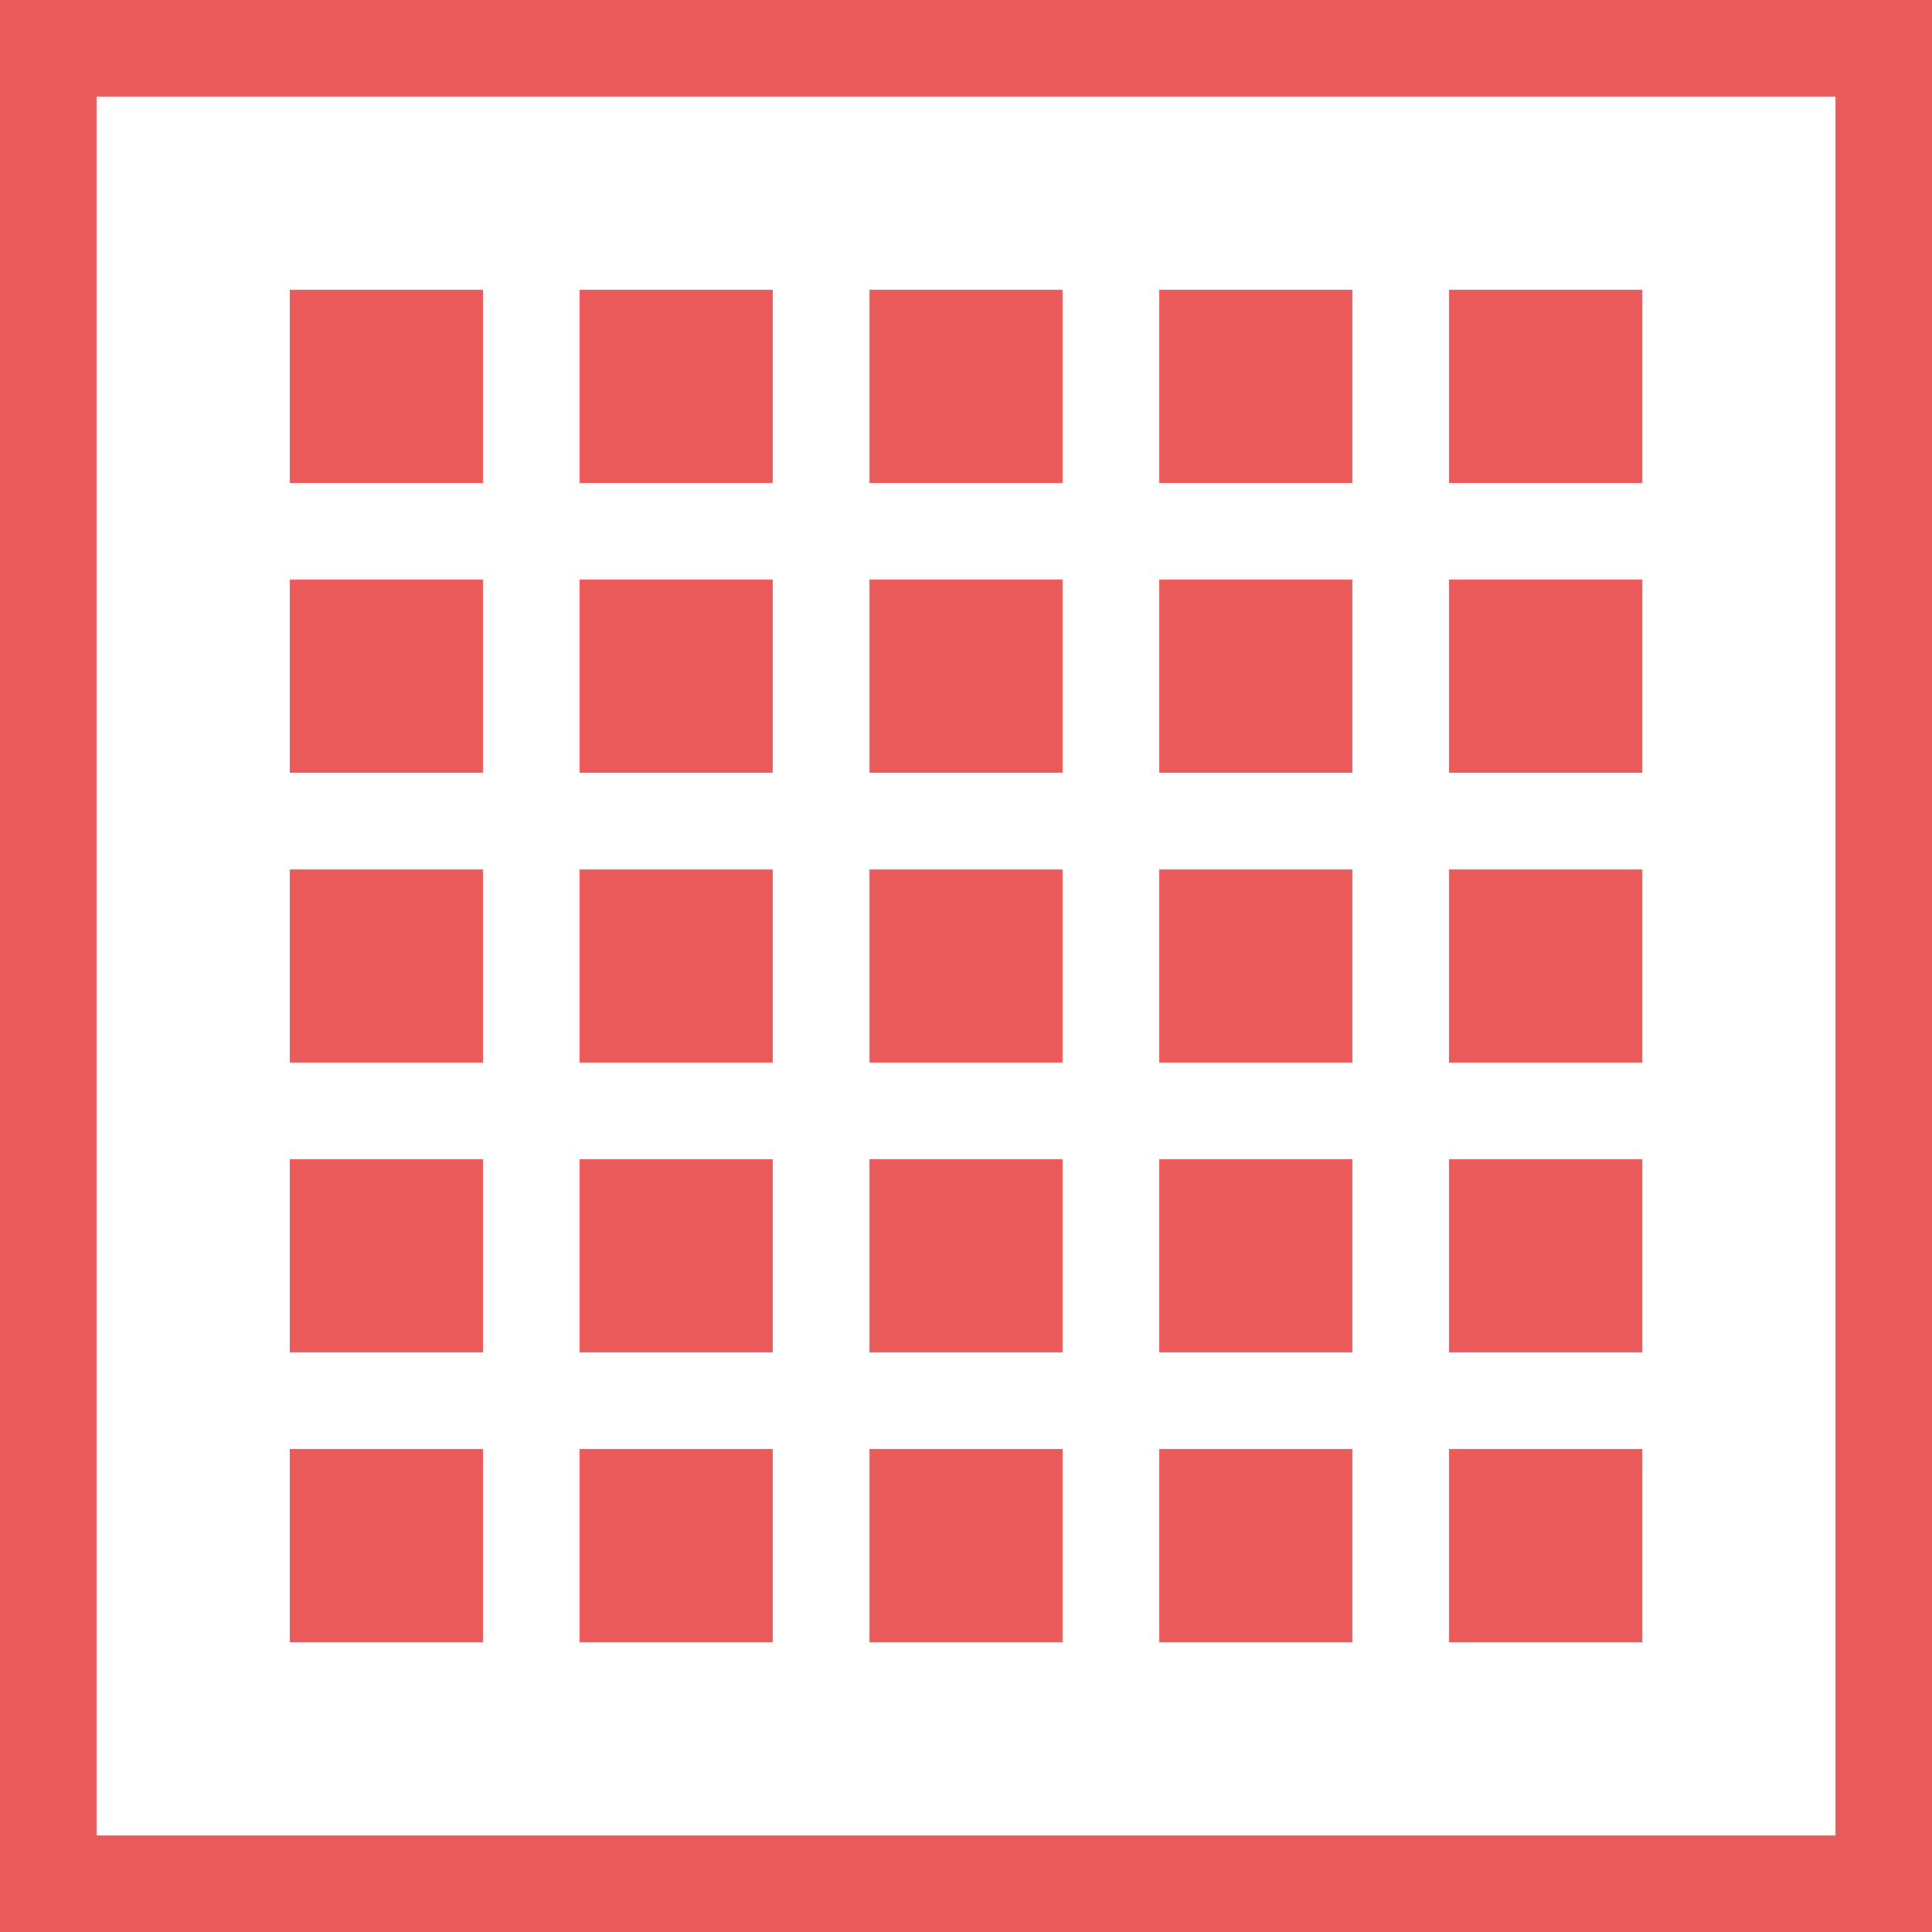 <svg data-name="Слой 1" xmlns="http://www.w3.org/2000/svg" viewBox="0 0 20 20"><path d="M19 1v18H1V1h18m1-1H0v20h20V0z" fill="#ea5a5a"/><path d="M3.5 3.5h1v1h-1zm3 0h1v1h-1zm3 0h1v1h-1zm3 0h1v1h-1zm3 0h1v1h-1zm0 3h1v1h-1zm-3 0h1v1h-1zm-3 0h1v1h-1zm-3 0h1v1h-1zm-3 0h1v1h-1zm12 3h1v1h-1zm-3 0h1v1h-1zm-3 0h1v1h-1zm-3 0h1v1h-1zm-3 0h1v1h-1zm12 3h1v1h-1zm-3 0h1v1h-1zm-3 0h1v1h-1zm-3 0h1v1h-1zm-3 0h1v1h-1zm12 3h1v1h-1zm-3 0h1v1h-1zm-3 0h1v1h-1zm-3 0h1v1h-1zm-3 0h1v1h-1z" fill="#ea5a5a" stroke="#ea5a5a" stroke-miterlimit="10"/></svg>